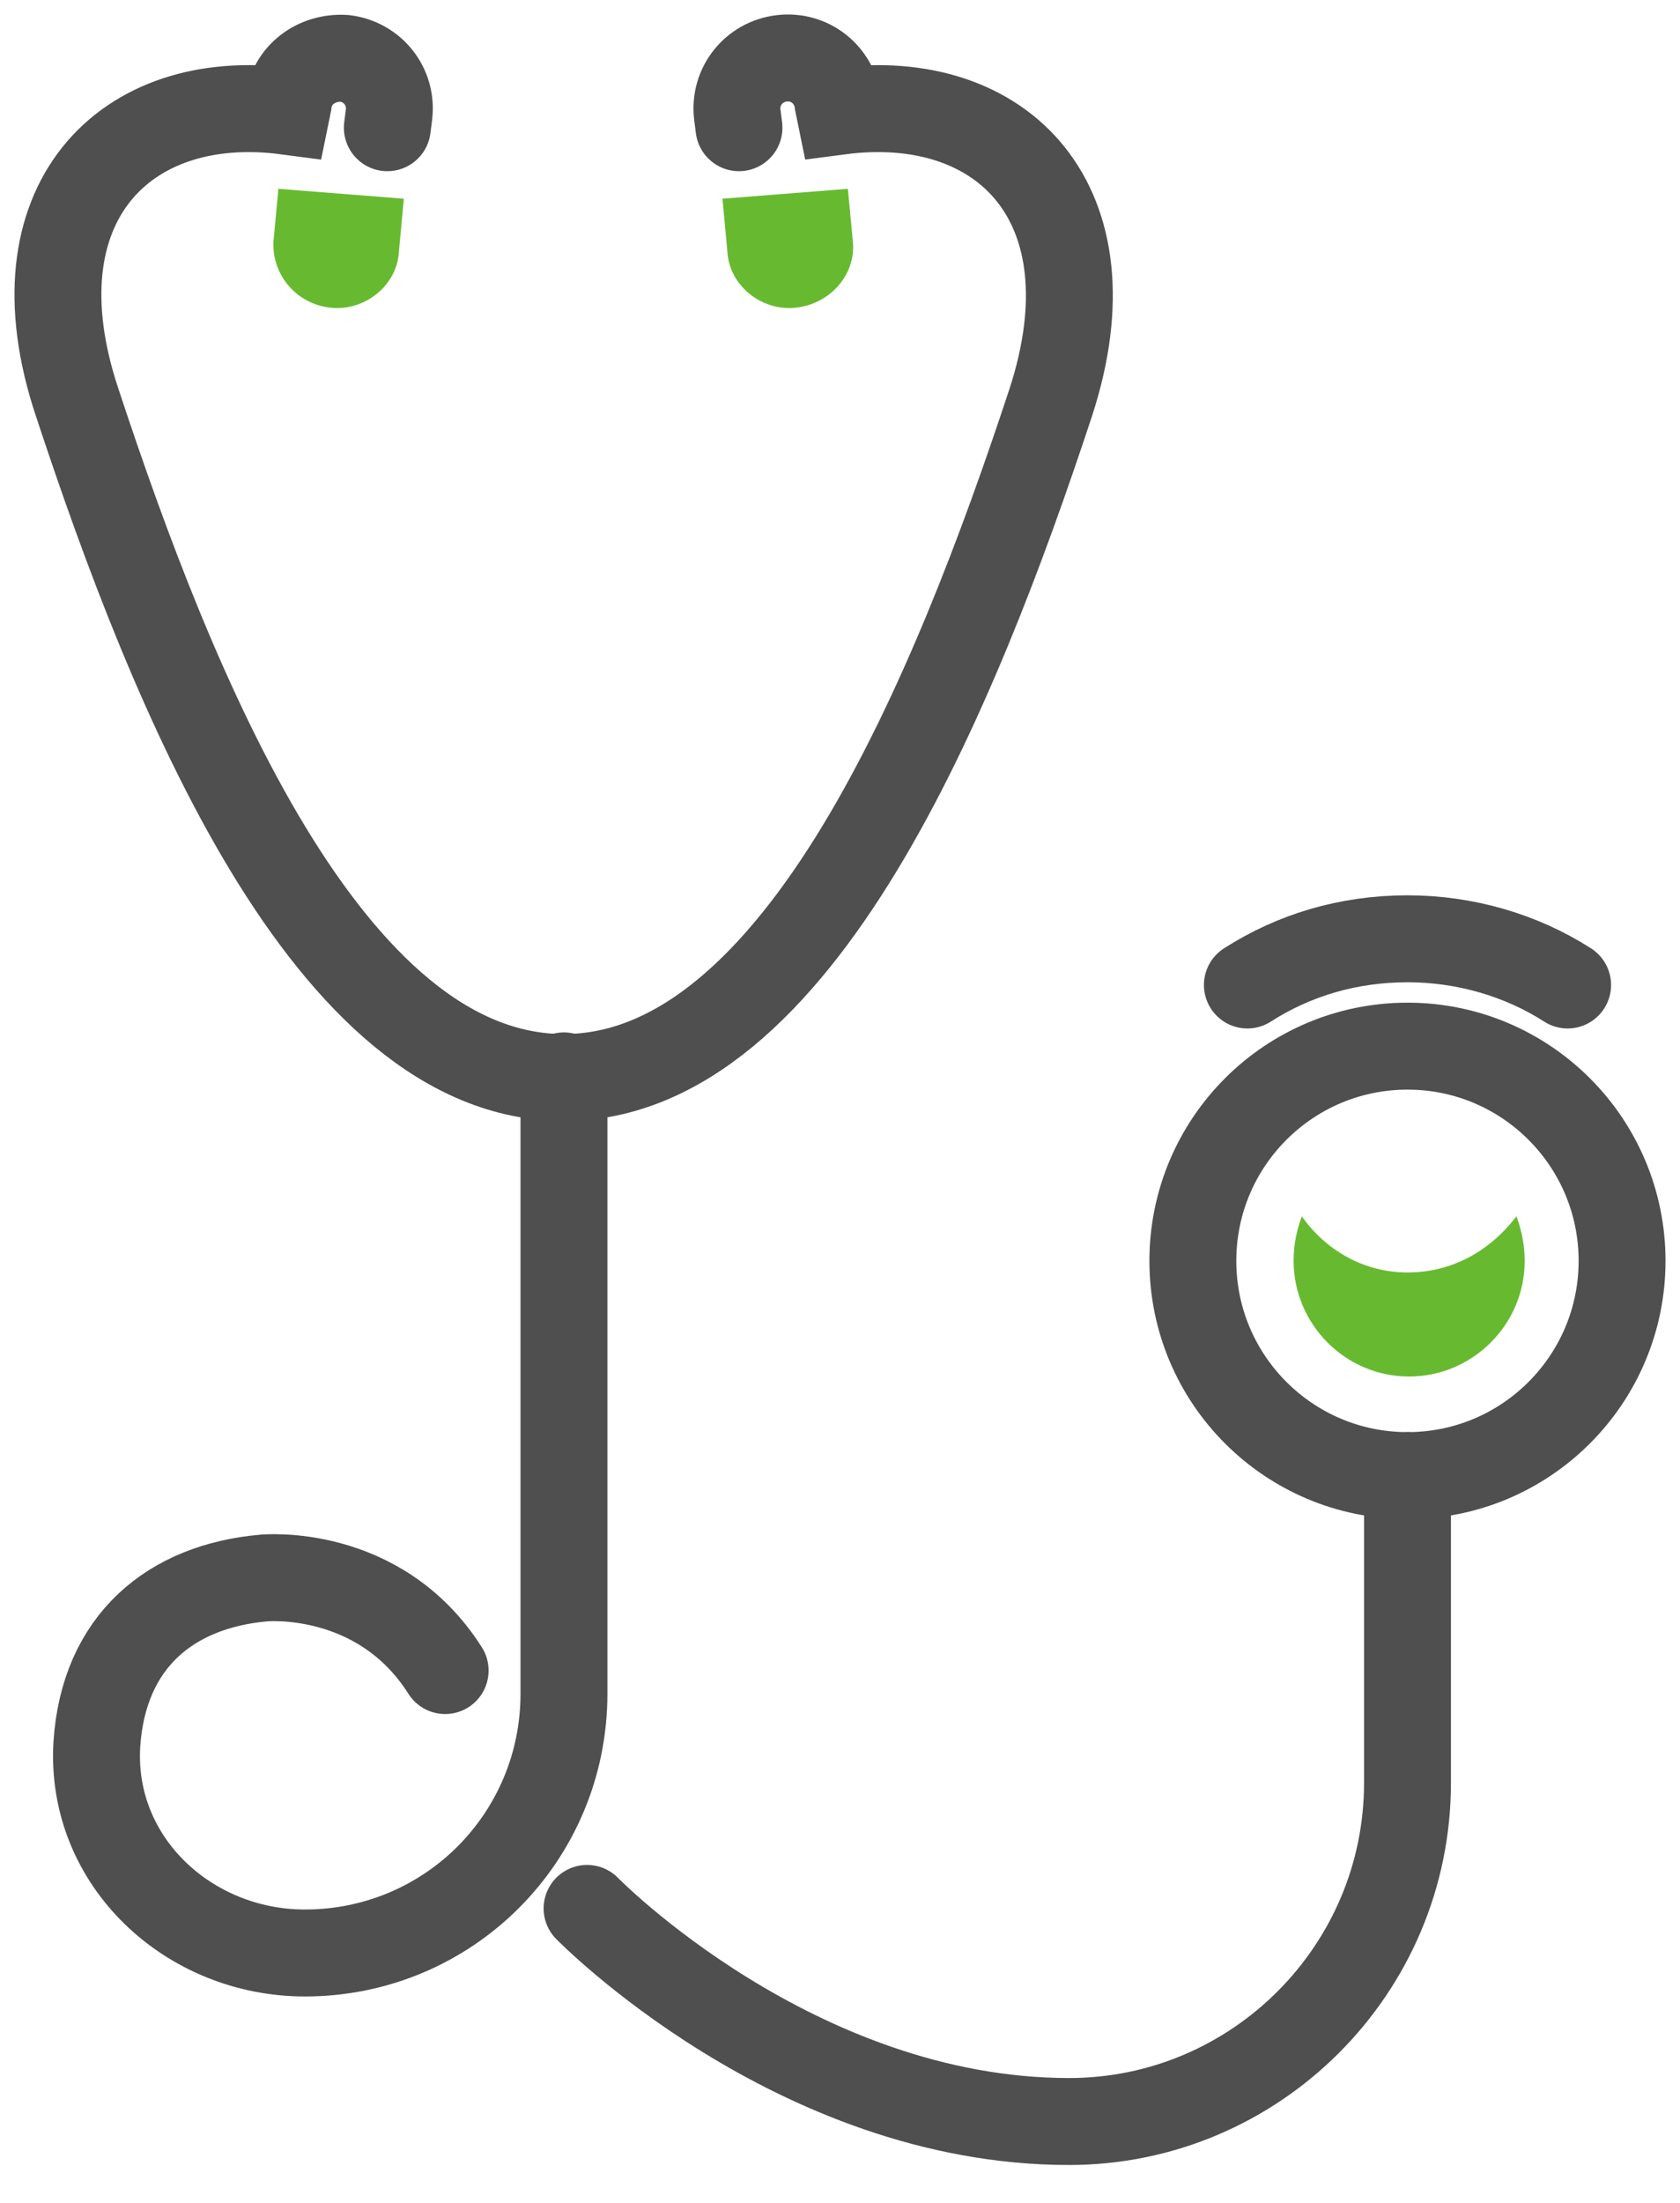<svg width="29" height="38" viewBox="0 0 29 38" fill="none" xmlns="http://www.w3.org/2000/svg">
<path d="M12.756 2.203L12.727 1.975C12.67 1.491 13.012 1.063 13.496 1.006C13.981 0.949 14.408 1.291 14.465 1.776L14.494 1.918C17.315 1.548 19.252 3.514 18.141 6.933C16.488 11.948 13.781 18.587 9.735 18.587C5.661 18.587 2.982 11.948 1.329 6.933C0.19 3.514 2.156 1.548 4.948 1.918L4.977 1.776C5.034 1.291 5.461 0.978 5.945 1.006C6.43 1.063 6.772 1.491 6.715 1.975L6.686 2.203" stroke="#4F4F4F" stroke-width="1.5" stroke-miterlimit="10" stroke-linecap="round"/>
<path d="M24.296 25.454C26.341 25.454 28 23.796 28 21.75C28 19.704 26.341 18.046 24.296 18.046C22.25 18.046 20.591 19.704 20.591 21.75C20.591 23.796 22.25 25.454 24.296 25.454Z" stroke="#4F4F4F" stroke-width="1.5" stroke-miterlimit="10" stroke-linecap="round"/>
<path d="M9.735 18.559V29.215C9.735 31.695 7.741 33.689 5.262 33.689C3.267 33.689 1.557 32.122 1.671 30.099C1.785 28.304 2.954 27.363 4.549 27.221C4.549 27.221 6.544 27.021 7.684 28.817" stroke="#4F4F4F" stroke-width="1.5" stroke-miterlimit="10" stroke-linecap="round"/>
<path d="M10.134 32.92C10.134 32.92 13.724 36.596 18.454 36.596C21.674 36.596 24.296 33.974 24.296 30.754V25.454" stroke="#4F4F4F" stroke-width="1.5" stroke-miterlimit="10" stroke-linecap="round"/>
<path d="M27.06 16.991C26.262 16.479 25.293 16.194 24.296 16.194C23.27 16.194 22.33 16.479 21.532 16.991" stroke="#4F4F4F" stroke-width="1.5" stroke-miterlimit="10" stroke-linecap="round"/>
<path d="M24.296 21.95C23.526 21.95 22.871 21.55 22.472 20.981C22.387 21.209 22.33 21.465 22.33 21.75C22.33 22.833 23.213 23.745 24.324 23.745C25.407 23.745 26.319 22.861 26.319 21.75C26.319 21.465 26.262 21.209 26.176 20.981C25.721 21.579 25.065 21.95 24.296 21.95Z" fill="#67BA30"/>
<path d="M5.718 5.309C6.316 5.366 6.857 4.91 6.886 4.34L6.971 3.428L4.806 3.257L4.72 4.169C4.692 4.739 5.119 5.252 5.718 5.309Z" fill="#67BA30"/>
<path d="M13.724 5.309C13.126 5.366 12.585 4.91 12.556 4.34L12.471 3.428L14.636 3.257L14.722 4.169C14.779 4.739 14.323 5.252 13.724 5.309Z" fill="#67BA30"/>
</svg>
